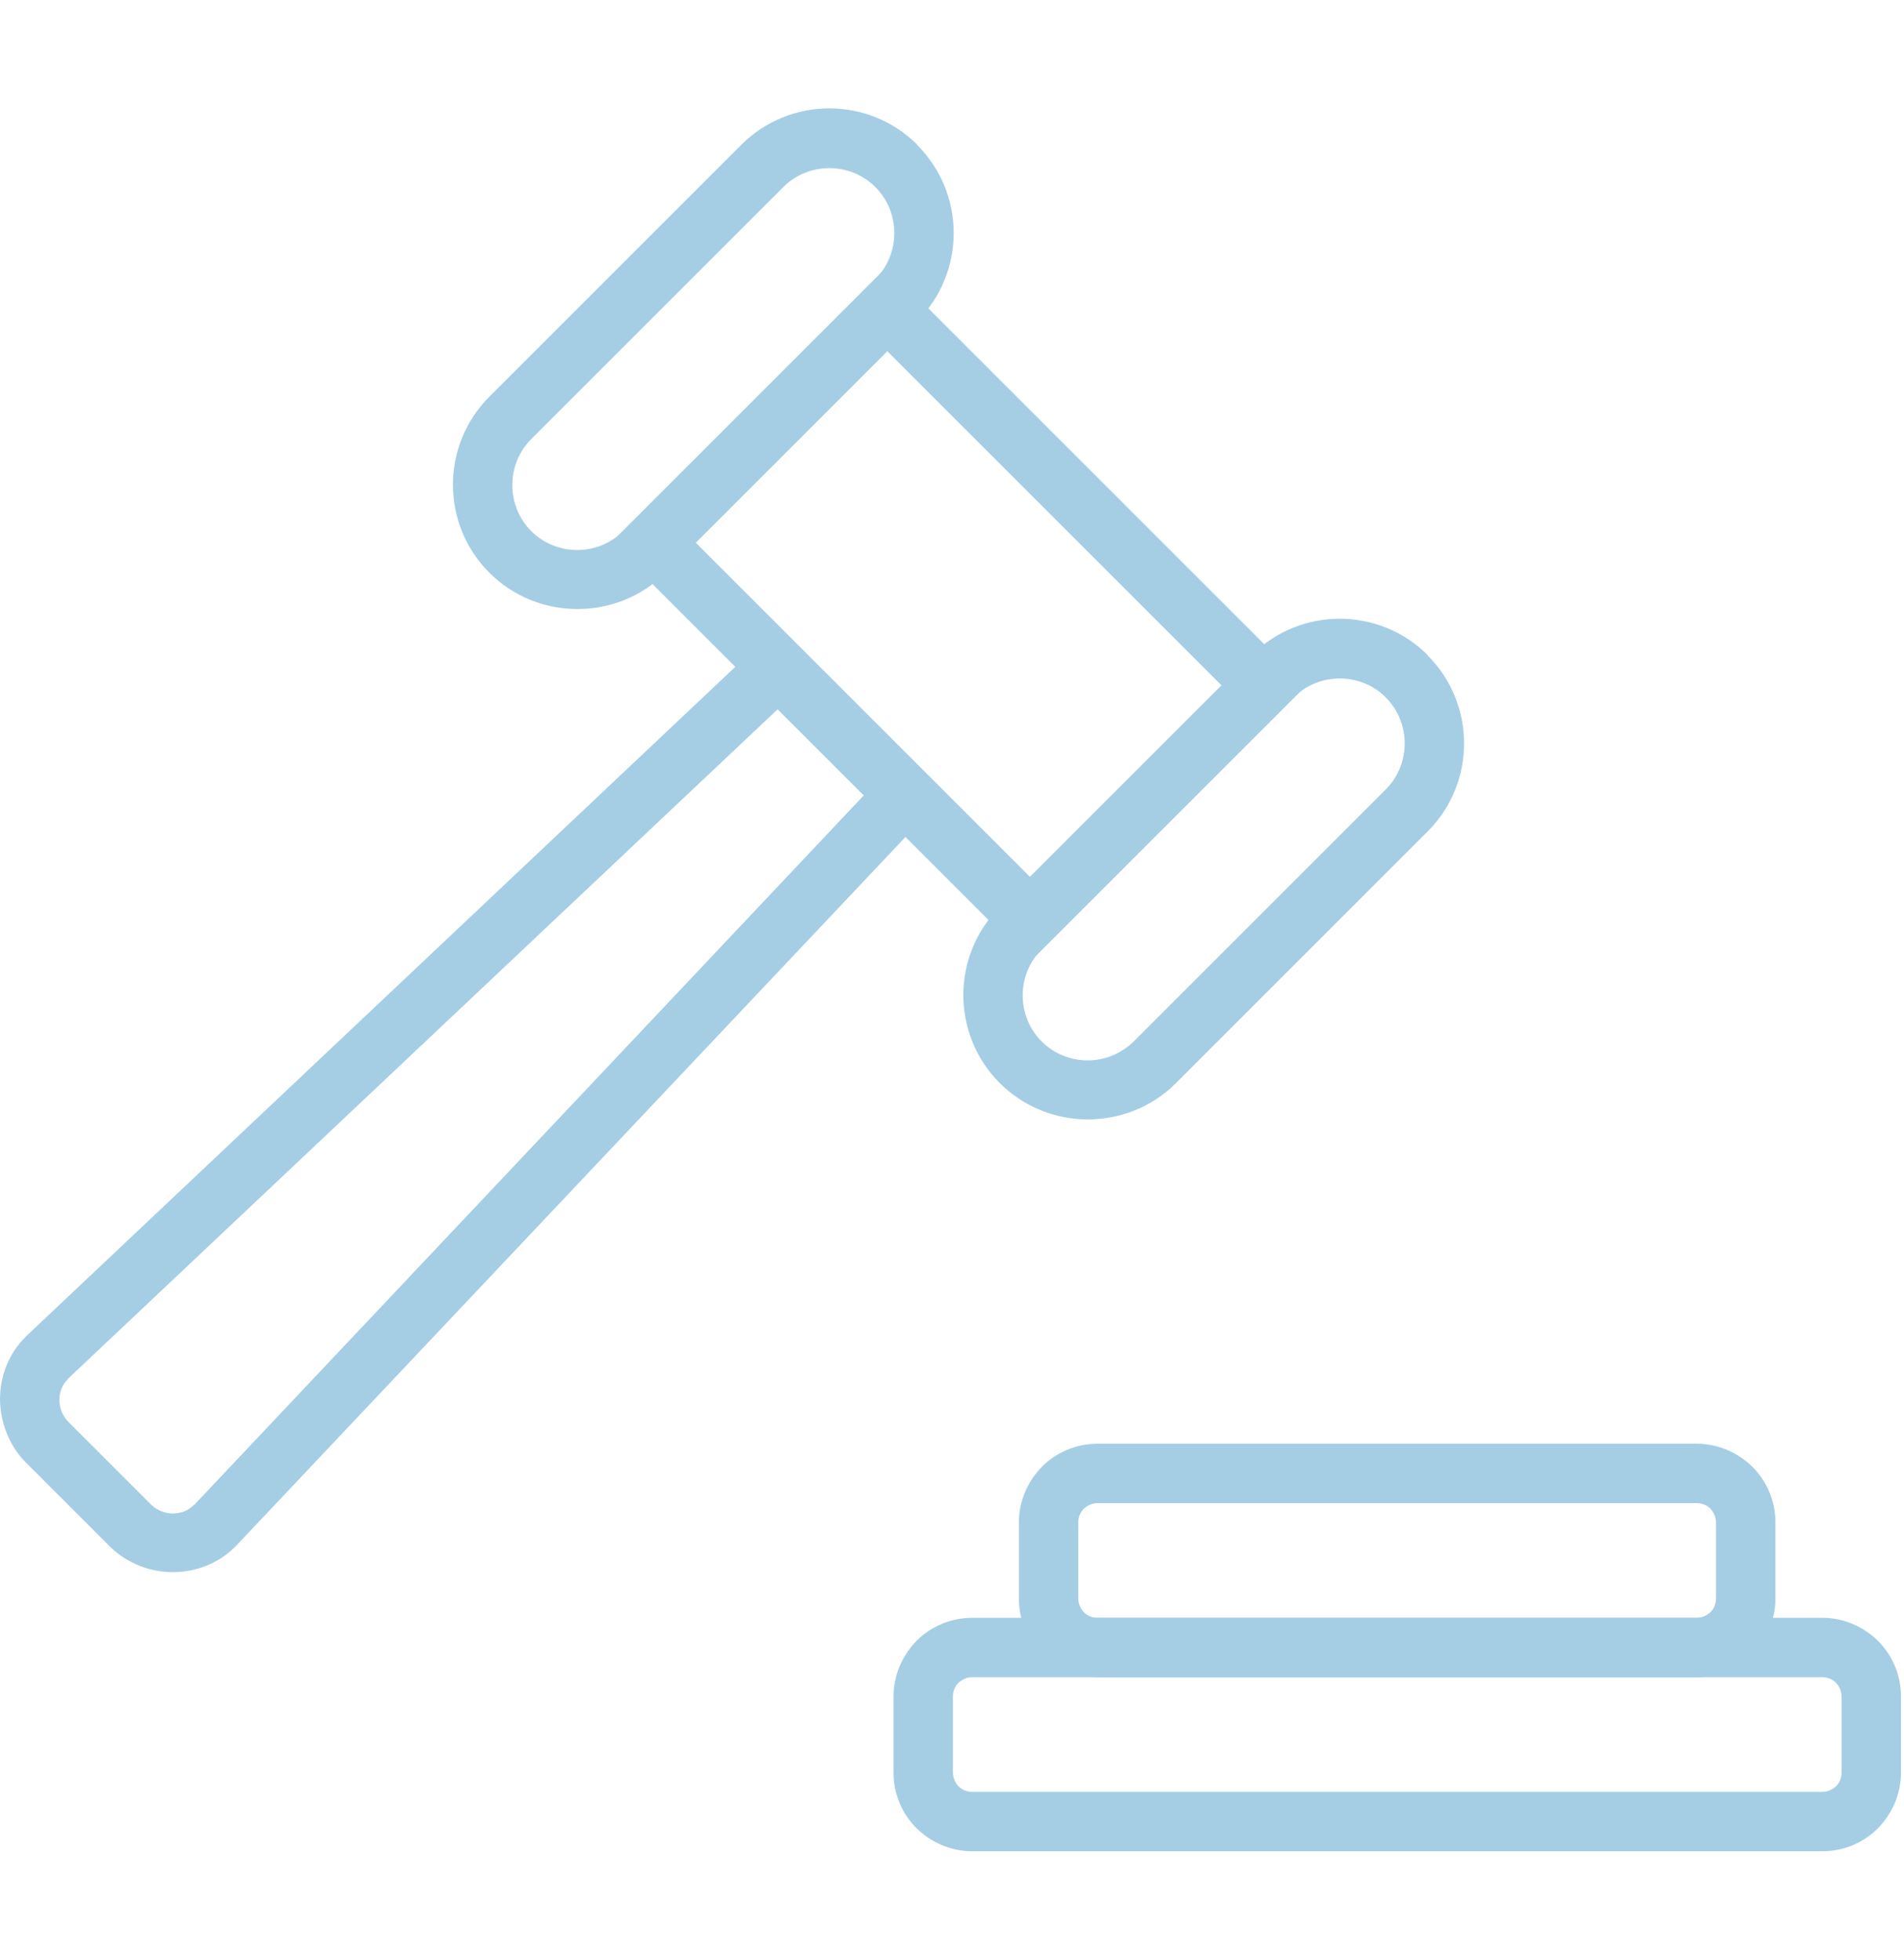 <svg width="34" height="35" viewBox="0 0 225 206" fill="none" xmlns="http://www.w3.org/2000/svg">
<path d="M107.3 21.233L154.326 68.259L121.734 100.851L72.208 51.325L104.8 18.733L107.3 21.233ZM144.367 68.215L104.844 28.691L82.21 51.325L121.733 90.849L144.367 68.215Z" fill="#A5CEE4"/>
<path d="M108.401 4.343C111.252 7.195 112.7 10.967 112.7 14.74C112.7 18.512 111.252 22.285 108.401 25.136L78.616 54.921C75.765 57.773 71.992 59.176 68.219 59.176C64.447 59.176 60.674 57.729 57.823 54.877C54.971 52.026 53.524 48.253 53.524 44.48C53.524 40.708 54.971 36.935 57.823 34.084L87.608 4.299C90.459 1.448 94.232 0 98.004 0C101.776 0 105.549 1.448 108.401 4.299V4.343ZM105.681 14.74C105.681 12.766 104.935 10.792 103.444 9.3C101.952 7.808 99.978 7.063 98.004 7.063C96.03 7.063 94.056 7.808 92.564 9.3L62.779 39.085C61.288 40.576 60.542 42.55 60.542 44.524C60.542 46.498 61.288 48.473 62.779 49.964C64.271 51.456 66.245 52.202 68.219 52.202C70.193 52.202 72.124 51.456 73.659 49.964L103.444 20.18C104.935 18.688 105.681 16.714 105.681 14.74V14.74Z" fill="#A5CEE4"/>
<path d="M168.715 64.664C171.567 67.515 173.014 71.288 173.014 75.061C173.014 78.833 171.567 82.606 168.715 85.457L138.931 115.242C136.079 118.093 132.306 119.497 128.534 119.497C124.761 119.497 120.989 118.049 118.137 115.198C115.286 112.346 113.838 108.574 113.838 104.801C113.838 101.029 115.286 97.256 118.137 94.405L147.922 64.62C150.773 61.769 154.546 60.321 158.319 60.321C162.091 60.321 165.864 61.768 168.715 64.62V64.664ZM165.995 75.061C165.995 73.087 165.25 71.112 163.758 69.621C162.267 68.129 160.293 67.383 158.318 67.383C156.344 67.383 154.37 68.129 152.879 69.621L123.094 99.405C121.602 100.897 120.857 102.871 120.857 104.845C120.857 106.819 121.602 108.793 123.094 110.285C124.585 111.777 126.56 112.522 128.534 112.522C130.508 112.522 132.438 111.777 133.974 110.285L163.758 80.5C165.25 79.009 165.995 77.035 165.995 75.061V75.061Z" fill="#A5CEE4"/>
<path d="M94.447 63.648L111.819 81.02L109.494 83.477L27.988 169.806C27.769 170.026 27.857 169.938 27.769 170.026C25.751 172.043 23.075 173.009 20.399 173.009C17.767 173.009 15.091 172 13.073 170.069C12.854 169.85 12.941 169.982 12.854 169.85L3.159 160.155C3.071 160.067 3.159 160.155 2.939 159.936C1.009 157.918 0.044 155.242 0 152.61C0 149.934 0.965 147.258 2.983 145.24C3.071 145.152 2.983 145.24 3.202 145.021L89.532 63.514L91.989 61.19L94.447 63.648ZM102.036 81.151L91.903 71.018L8.028 150.155C7.896 150.286 8.115 150.067 7.984 150.242C7.326 150.9 7.019 151.734 7.019 152.655C7.019 153.576 7.37 154.498 8.028 155.2C8.115 155.287 7.94 155.068 8.115 155.287L17.811 164.982C17.986 165.158 17.811 164.982 17.898 165.07C18.6 165.728 19.521 166.079 20.443 166.079C21.32 166.079 22.197 165.772 22.855 165.114C23.031 164.938 22.811 165.158 22.943 165.07L102.08 81.195L102.036 81.151Z" fill="#A5CEE4"/>
<path d="M114.891 178.406H215.344C217.888 178.406 220.213 179.459 221.924 181.126C223.591 182.793 224.644 185.118 224.644 187.707V196.7C224.644 199.244 223.591 201.569 221.924 203.28C220.257 204.947 217.932 206 215.344 206H114.891C112.346 206 110.021 204.947 108.31 203.28C106.643 201.613 105.59 199.288 105.59 196.7V187.707C105.59 185.162 106.643 182.837 108.31 181.126C109.977 179.459 112.302 178.406 114.891 178.406V178.406ZM215.344 185.425H114.891C114.277 185.425 113.706 185.689 113.267 186.084C112.873 186.478 112.609 187.049 112.609 187.707V196.7C112.609 197.314 112.873 197.884 113.267 198.323C113.662 198.718 114.233 198.981 114.891 198.981H215.344C215.958 198.981 216.528 198.718 216.967 198.323C217.362 197.928 217.625 197.358 217.625 196.7V187.707C217.625 187.093 217.362 186.522 216.967 186.084C216.572 185.689 216.002 185.425 215.344 185.425Z" fill="#A5CEE4"/>
<path d="M129.704 157.832H200.504C203.048 157.832 205.373 158.885 207.084 160.552C208.751 162.219 209.804 164.544 209.804 167.133V176.125C209.804 178.67 208.751 180.995 207.084 182.706C205.417 184.373 203.092 185.426 200.504 185.426H129.704C127.16 185.426 124.835 184.373 123.124 182.706C121.457 181.039 120.404 178.714 120.404 176.125V167.133C120.404 164.588 121.457 162.263 123.124 160.552C124.791 158.885 127.116 157.832 129.704 157.832ZM200.504 164.851H129.704C129.09 164.851 128.52 165.114 128.081 165.509C127.686 165.904 127.423 166.474 127.423 167.133V176.125C127.423 176.74 127.686 177.31 128.081 177.749C128.476 178.143 129.046 178.407 129.704 178.407H200.504C201.118 178.407 201.688 178.143 202.127 177.749C202.522 177.354 202.785 176.783 202.785 176.125V167.133C202.785 166.518 202.522 165.948 202.127 165.509C201.732 165.115 201.162 164.851 200.504 164.851Z" fill="#A5CEE4"/>
</svg>
